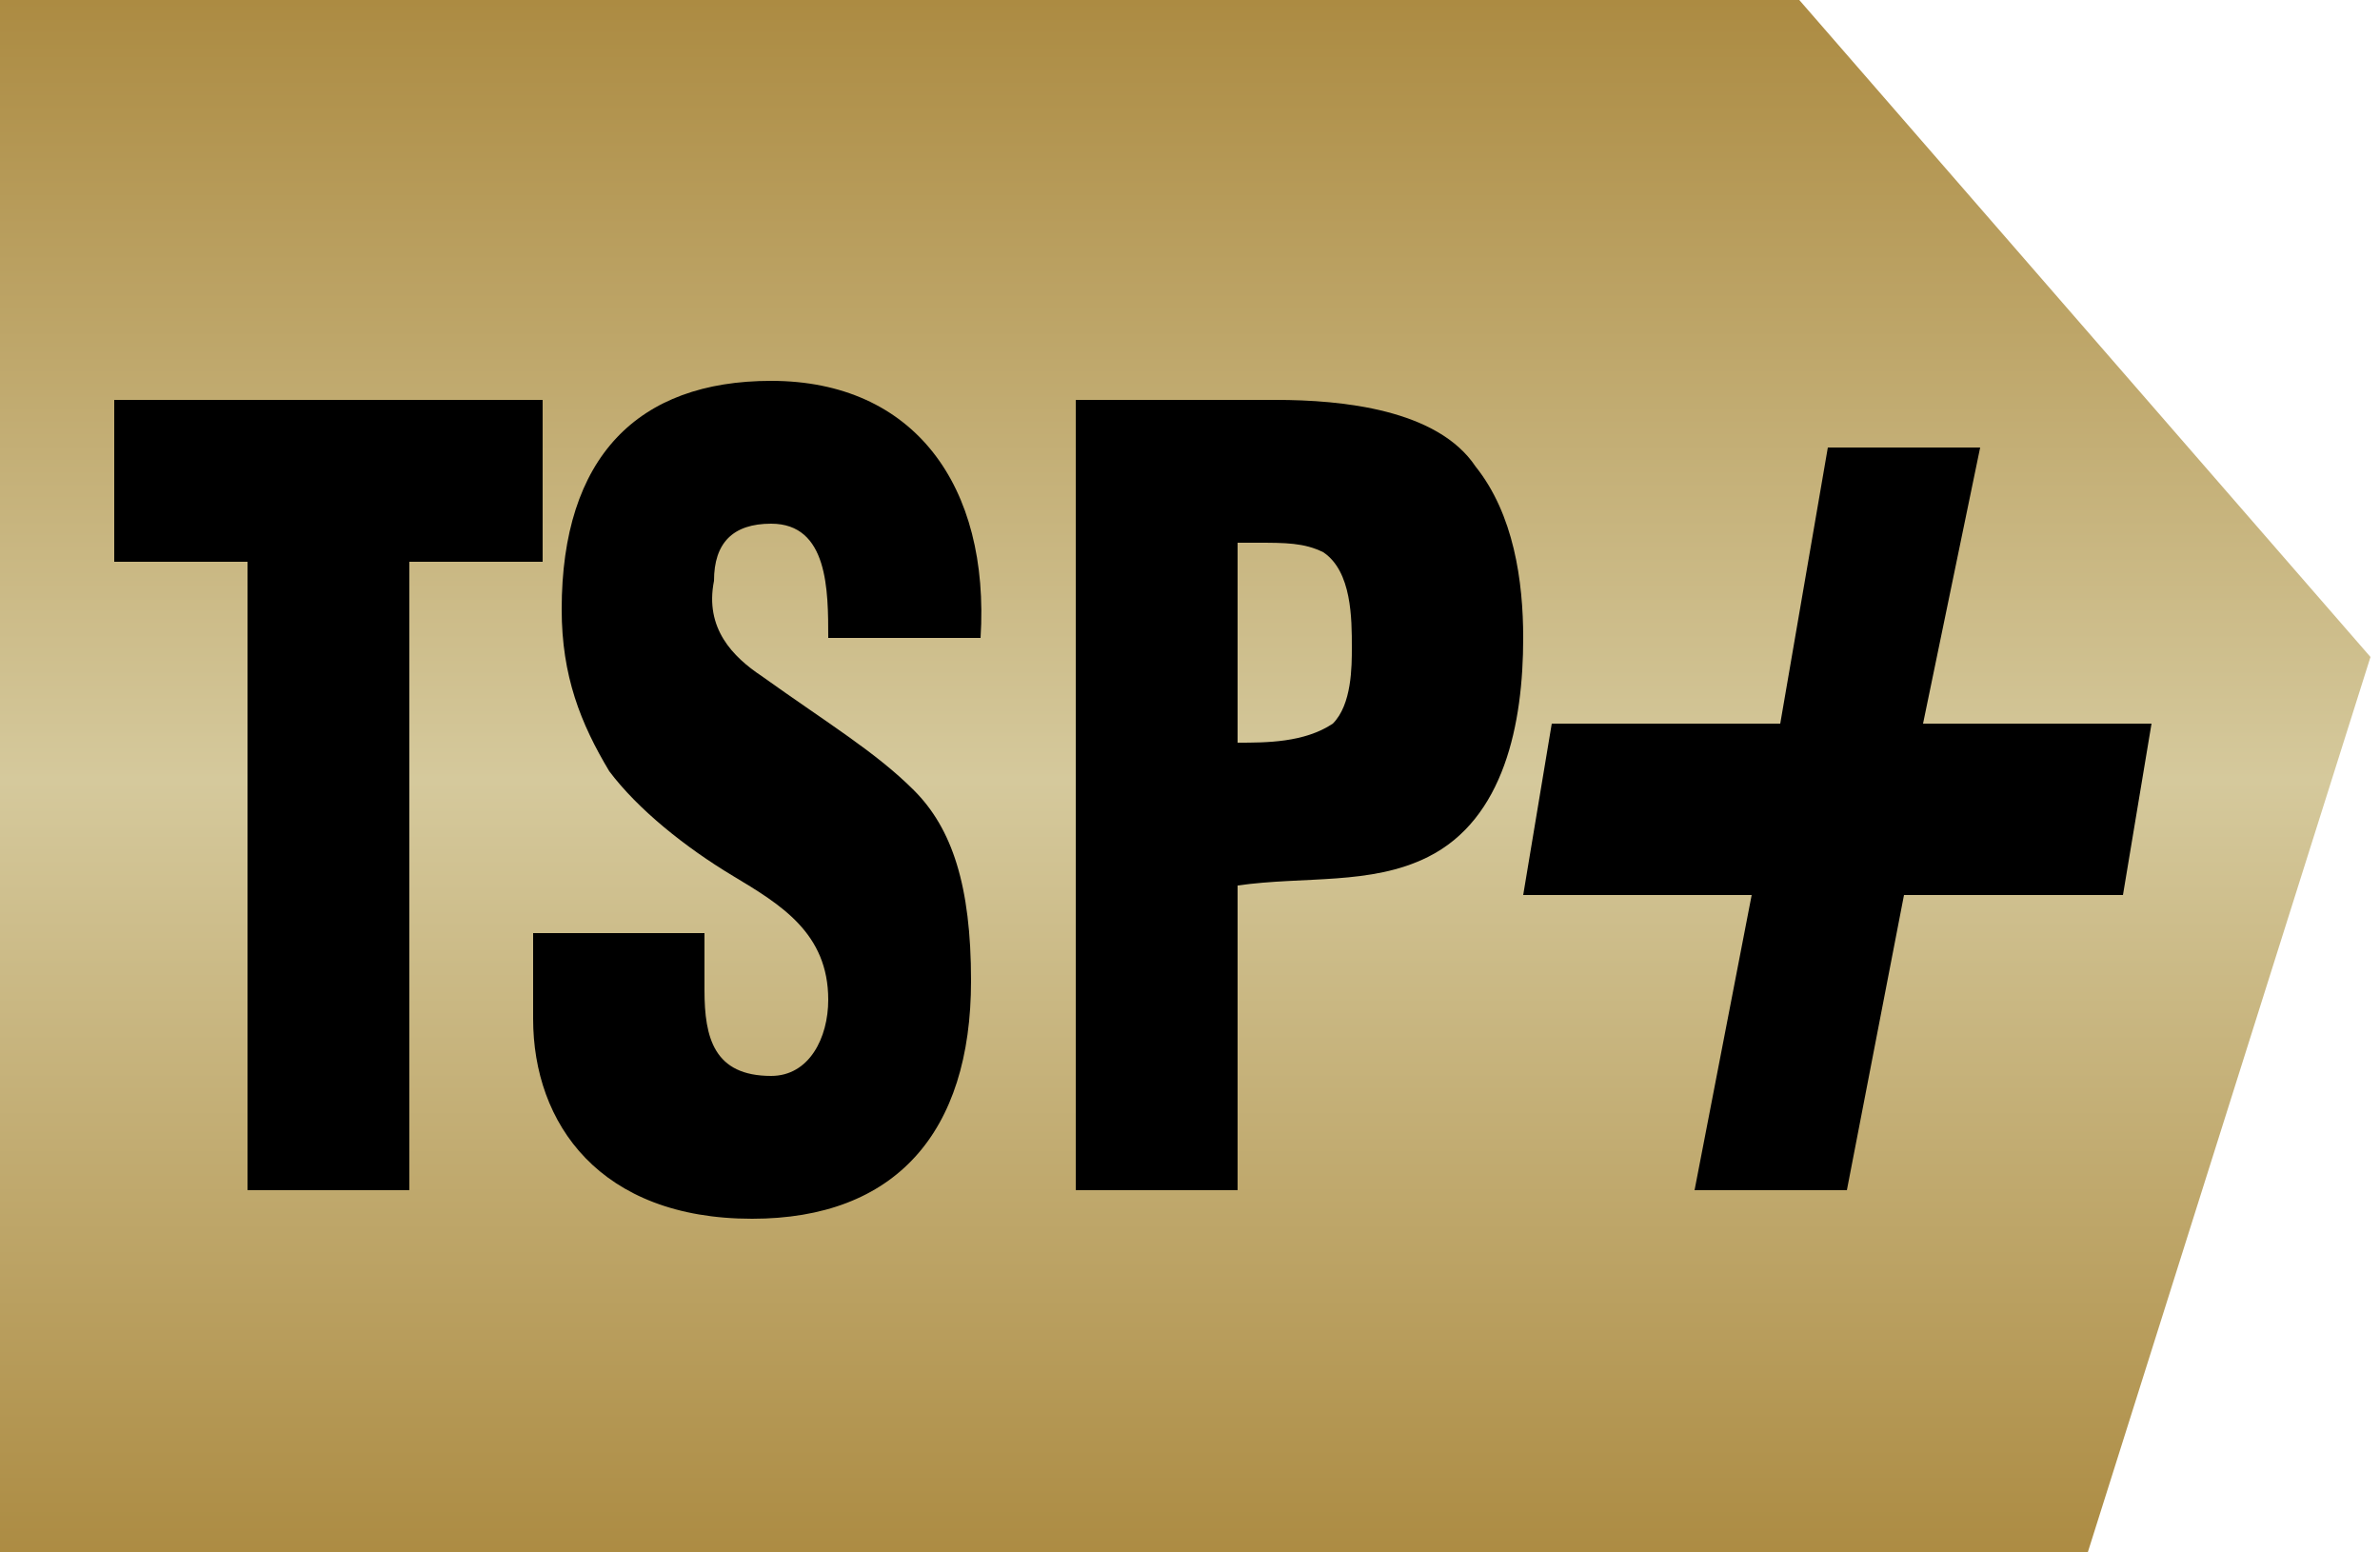 <?xml version="1.0" encoding="utf-8"?>
<!-- Generator: Adobe Illustrator 21.1.0, SVG Export Plug-In . SVG Version: 6.00 Build 0)  -->
<!DOCTYPE svg PUBLIC "-//W3C//DTD SVG 1.0//EN" "http://www.w3.org/TR/2001/REC-SVG-20010904/DTD/svg10.dtd">
<svg version="1.0" xmlns="http://www.w3.org/2000/svg" xmlns:xlink="http://www.w3.org/1999/xlink" x="0px" y="0px"
	 viewBox="0 0 25 16.3" style="enable-background:new 0 0 25 16.3;" xml:space="preserve">
<style type="text/css">
	.st0{fill:url(#SVGID_1_);}
	.st1{fill:url(#SVGID_2_);}
	.st2{fill:url(#SVGID_3_);}
	.st3{fill:url(#SVGID_4_);}
	.st4{fill:url(#SVGID_5_);}
	.st5{fill:url(#SVGID_6_);}
	.st6{fill:url(#SVGID_7_);}
	.st7{fill:url(#SVGID_8_);}
	.st8{fill:url(#SVGID_9_);}
	.st9{fill:url(#SVGID_10_);}
	.st10{fill:url(#SVGID_11_);}
	.st11{fill:url(#SVGID_12_);}
	.st12{fill:url(#SVGID_13_);}
	.st13{fill:url(#SVGID_14_);}
	.st14{fill:url(#SVGID_15_);}
	.st15{fill:url(#SVGID_16_);}
	.st16{fill:url(#SVGID_17_);}
	.st17{fill:url(#SVGID_18_);}
	.st18{fill:url(#SVGID_19_);}
	.st19{fill:url(#SVGID_20_);}
	.st20{fill:url(#SVGID_21_);}
	.st21{fill:url(#SVGID_22_);}
	.st22{fill:url(#SVGID_23_);}
	.st23{fill:url(#SVGID_24_);}
	.st24{fill:url(#SVGID_25_);}
	.st25{fill:url(#SVGID_26_);}
	.st26{fill:url(#SVGID_27_);}
	.st27{fill:url(#SVGID_28_);}
	.st28{fill:url(#SVGID_29_);}
	.st29{fill:url(#SVGID_30_);}
	.st30{fill:url(#SVGID_31_);}
	.st31{fill:url(#SVGID_32_);}
	.st32{fill:url(#SVGID_33_);}
	.st33{fill:url(#SVGID_34_);}
	.st34{fill:url(#SVGID_35_);}
	.st35{fill:url(#SVGID_36_);}
	.st36{fill:url(#SVGID_37_);}
	.st37{fill:url(#SVGID_38_);}
	.st38{fill:url(#SVGID_39_);}
	.st39{fill:url(#SVGID_40_);}
	.st40{fill:url(#SVGID_41_);}
	.st41{fill:url(#SVGID_42_);}
	.st42{fill:url(#SVGID_43_);}
	.st43{fill:url(#SVGID_44_);}
	.st44{fill:url(#SVGID_45_);}
	.st45{fill:url(#SVGID_46_);}
	.st46{fill:url(#SVGID_47_);}
	.st47{fill:url(#SVGID_48_);}
	.st48{fill:url(#SVGID_49_);}
	.st49{fill:url(#SVGID_50_);}
	.st50{fill:url(#SVGID_51_);}
	.st51{fill:url(#SVGID_52_);}
	.st52{fill:url(#SVGID_53_);}
	.st53{fill:url(#SVGID_54_);}
	.st54{fill:url(#SVGID_55_);}
	.st55{fill:url(#SVGID_56_);}
	.st56{fill:url(#SVGID_57_);}
	.st57{fill:url(#SVGID_58_);}
	.st58{fill:url(#SVGID_59_);}
	.st59{fill:url(#SVGID_60_);}
	.st60{fill:url(#SVGID_61_);}
	.st61{fill:url(#SVGID_62_);}
	.st62{fill:url(#SVGID_63_);}
	.st63{fill:url(#SVGID_64_);}
</style>
<g id="Layer_1">
</g>
<g id="Layer_2">
	<g>
		<linearGradient id="SVGID_1_" gradientUnits="userSpaceOnUse" x1="12.448" y1="16.378" x2="12.448" y2="1.164978e-02">
			<stop  offset="0" style="stop-color:#AC8B42"/>
			<stop  offset="0.5" style="stop-color:#D5C99C"/>
			<stop  offset="1" style="stop-color:#AC8B42"/>
		</linearGradient>
		<polygon class="st0" points="0,16.4 0,0 18.9,0 24.9,6.9 21.9,16.4 		"/>
		<g>
			<g>
				<g>
					<g>
						<path d="M1.2,4.2h4.5v1.7H4.3v6.6H2.6V5.9H1.2V4.2z"/>
						<path d="M7.4,9.8v0.6c0,0.5,0.1,0.9,0.7,0.9c0.4,0,0.6-0.4,0.6-0.8c0-0.7-0.5-1-1-1.3c-0.5-0.3-1-0.7-1.3-1.1
							C6.1,7.6,5.9,7.1,5.9,6.4c0-1.6,0.8-2.4,2.2-2.4c1.5,0,2.3,1.1,2.2,2.7H8.7c0-0.5,0-1.2-0.6-1.2c-0.4,0-0.6,0.2-0.6,0.6
							c-0.1,0.5,0.2,0.8,0.5,1c0.7,0.5,1.2,0.8,1.6,1.2c0.4,0.4,0.6,1,0.6,2c0,1.6-0.8,2.5-2.3,2.5c-1.6,0-2.3-1-2.3-2.1V9.8H7.4z"
							/>
						<path d="M11.3,12.6V4.2h2.1c0.7,0,1.7,0.1,2.1,0.7C15.9,5.4,16,6.1,16,6.7c0,0.9-0.2,1.9-1,2.3c-0.6,0.3-1.3,0.2-2,0.3v3.2
							H11.3z M13,7.8c0.3,0,0.7,0,1-0.2c0.2-0.2,0.2-0.6,0.2-0.8c0-0.3,0-0.8-0.3-1c-0.2-0.1-0.4-0.1-0.7-0.1H13V7.8z"/>
						<path d="M19.2,4.7h1.6l-0.6,2.9h2.4l-0.3,1.8H20l-0.6,3.1h-1.6l0.6-3.1h-2.4l0.3-1.8h2.4L19.2,4.7z"/>
					</g>
				</g>
			</g>
		</g>
	</g>
</g>
</svg>
